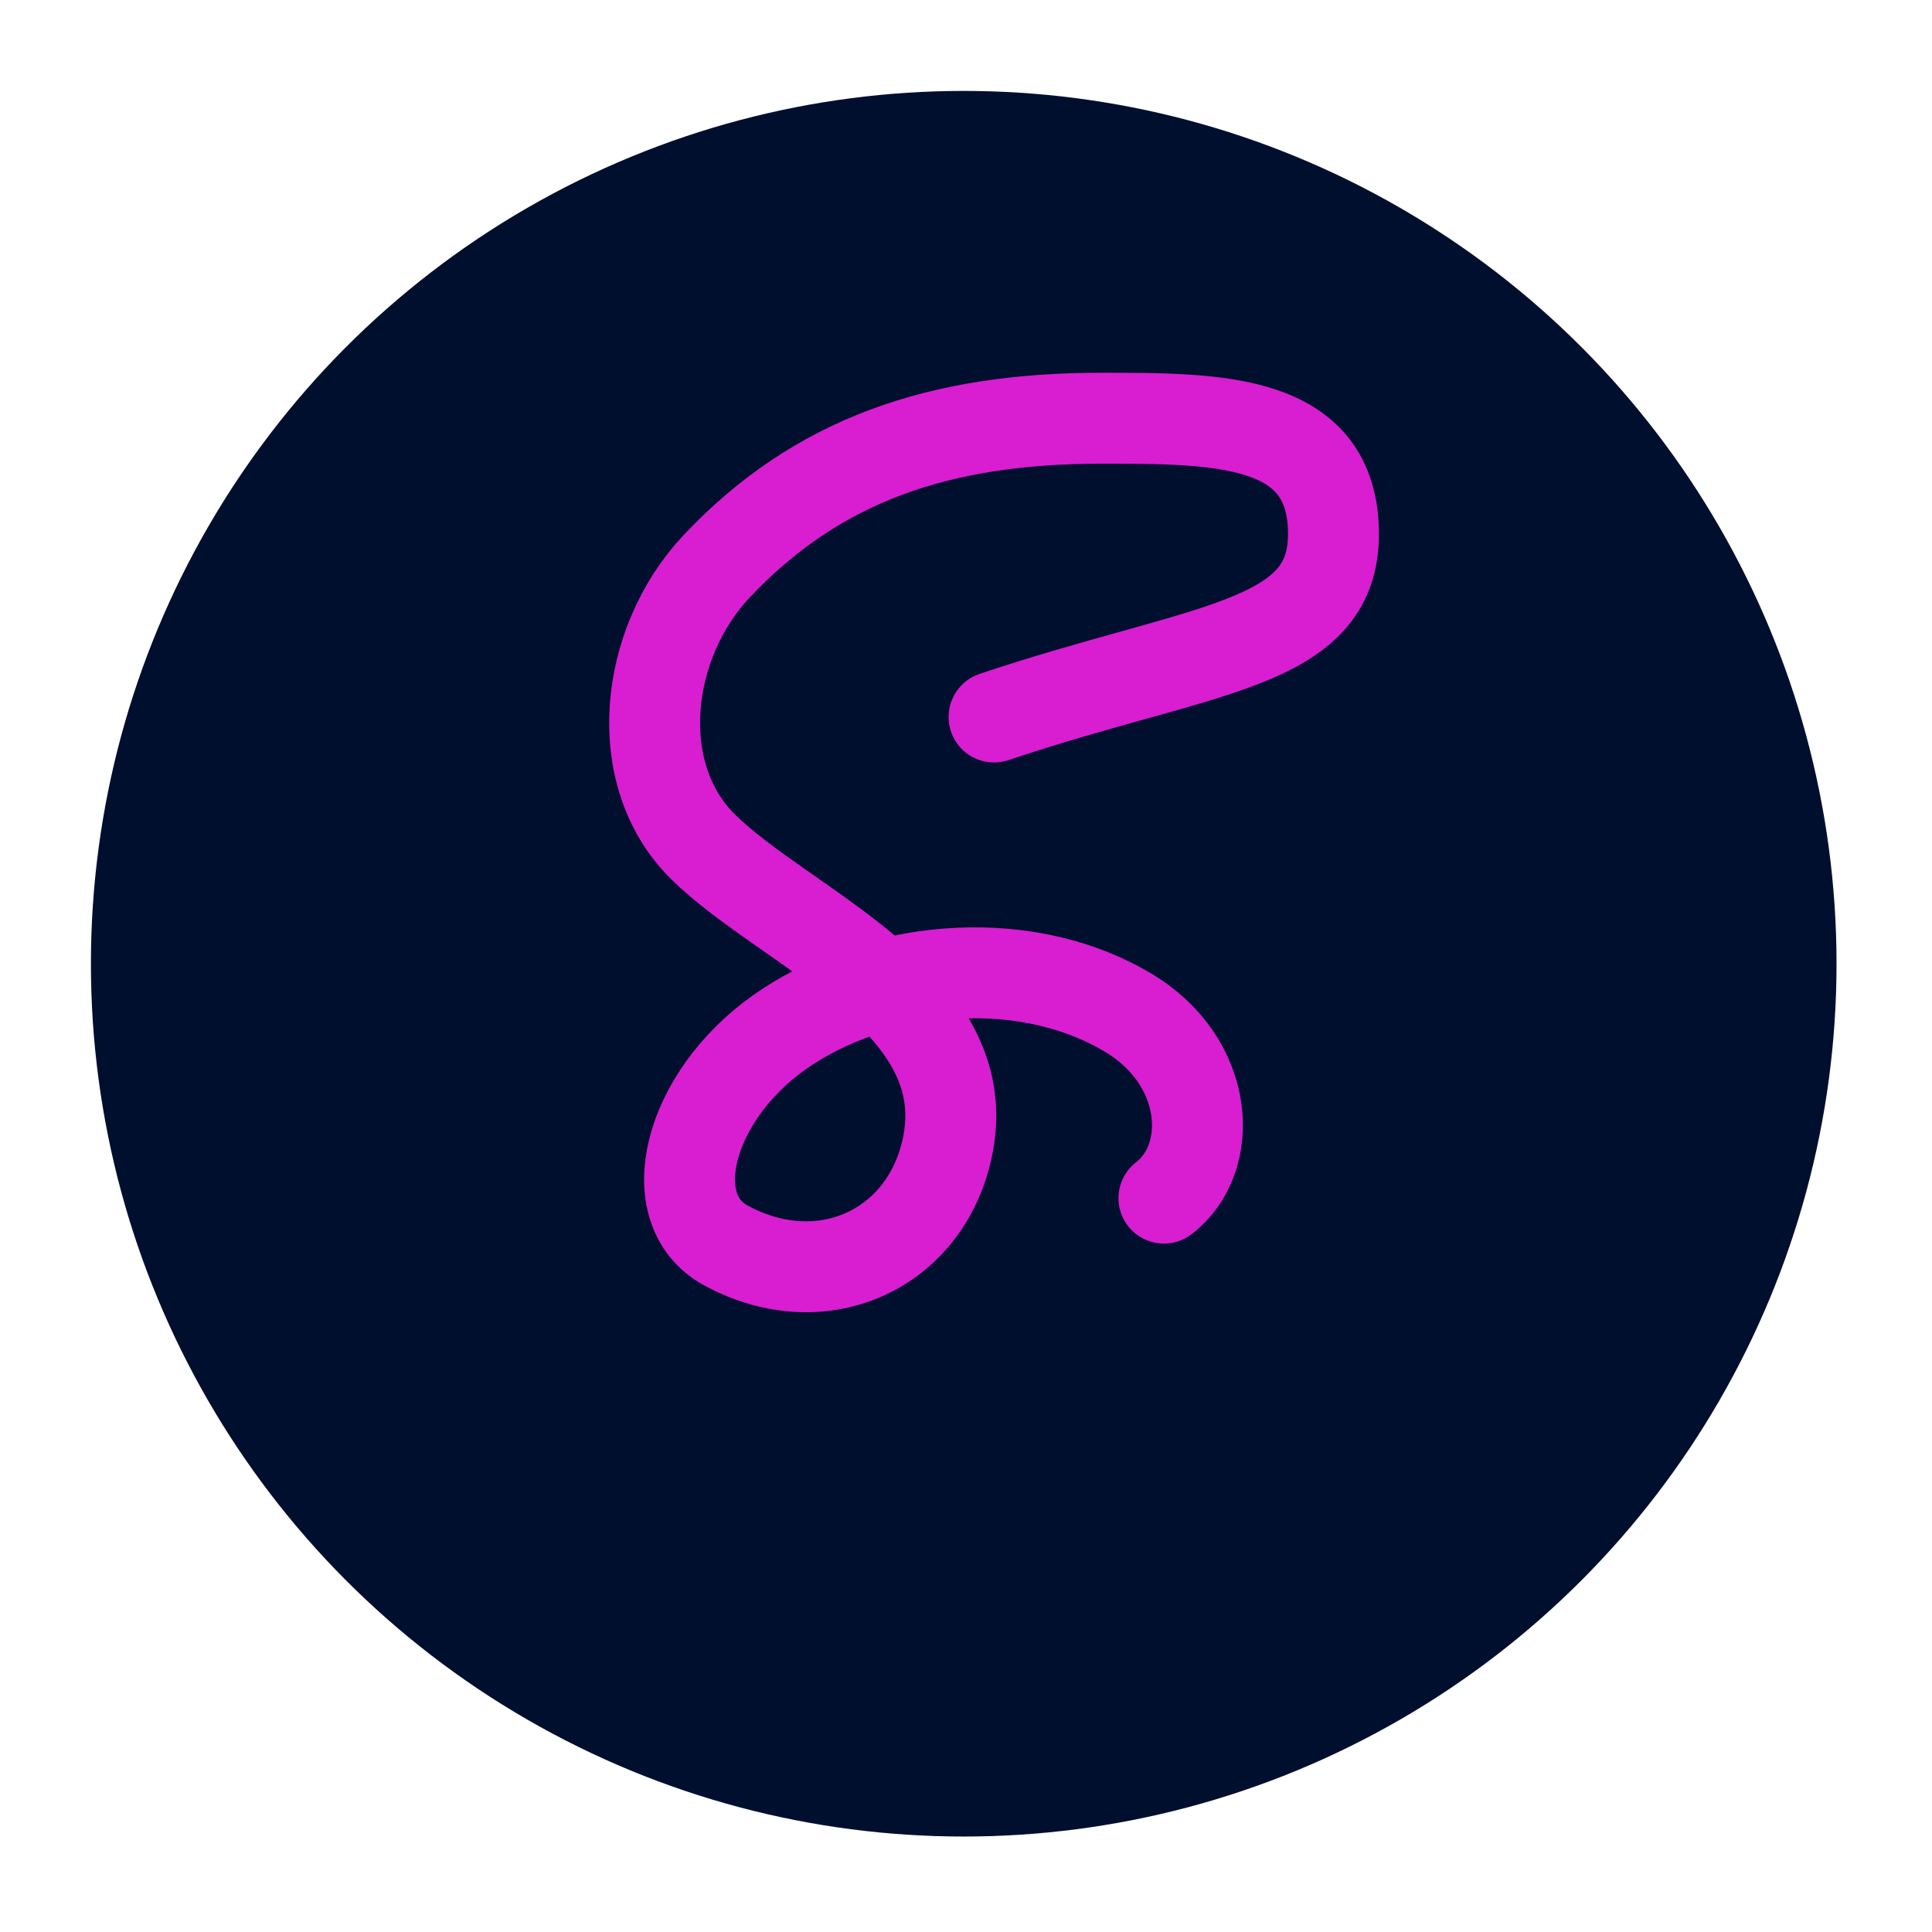 <svg width="85" height="85" viewBox="0 0 85 85" fill="none" xmlns="http://www.w3.org/2000/svg">
<g filter="url(#filter0_d_55_81)">
<circle cx="42.4" cy="38.4" r="38.4" fill="#000F2E"/>
</g>
<path d="M43.734 31.545C52.918 28.461 58.667 28.461 58.667 23.5C58.667 18.4 53.639 18.4 48.457 18.4C41.326 18.4 35.943 20.229 31.519 24.926C28.353 28.293 27.685 34.069 30.948 37.272C34.58 40.841 42.917 43.951 41.714 50.313C40.845 54.923 36.23 57.118 31.944 54.8C29.025 53.217 30.249 48.282 34.281 45.422C38.313 42.562 44.817 41.718 49.588 44.526C53.247 46.673 53.493 50.962 51.208 52.713" stroke="#D91DD1" stroke-width="4" stroke-linecap="round" stroke-linejoin="round"/>
<defs>
<filter id="filter0_d_55_81" x="0" y="0" width="84.8" height="84.8" filterUnits="userSpaceOnUse" color-interpolation-filters="sRGB">
<feFlood flood-opacity="0" result="BackgroundImageFix"/>
<feColorMatrix in="SourceAlpha" type="matrix" values="0 0 0 0 0 0 0 0 0 0 0 0 0 0 0 0 0 0 127 0" result="hardAlpha"/>
<feOffset dy="4"/>
<feGaussianBlur stdDeviation="2"/>
<feComposite in2="hardAlpha" operator="out"/>
<feColorMatrix type="matrix" values="0 0 0 0 0 0 0 0 0 0 0 0 0 0 0 0 0 0 0.25 0"/>
<feBlend mode="normal" in2="BackgroundImageFix" result="effect1_dropShadow_55_81"/>
<feBlend mode="normal" in="SourceGraphic" in2="effect1_dropShadow_55_81" result="shape"/>
</filter>
</defs>
</svg>
